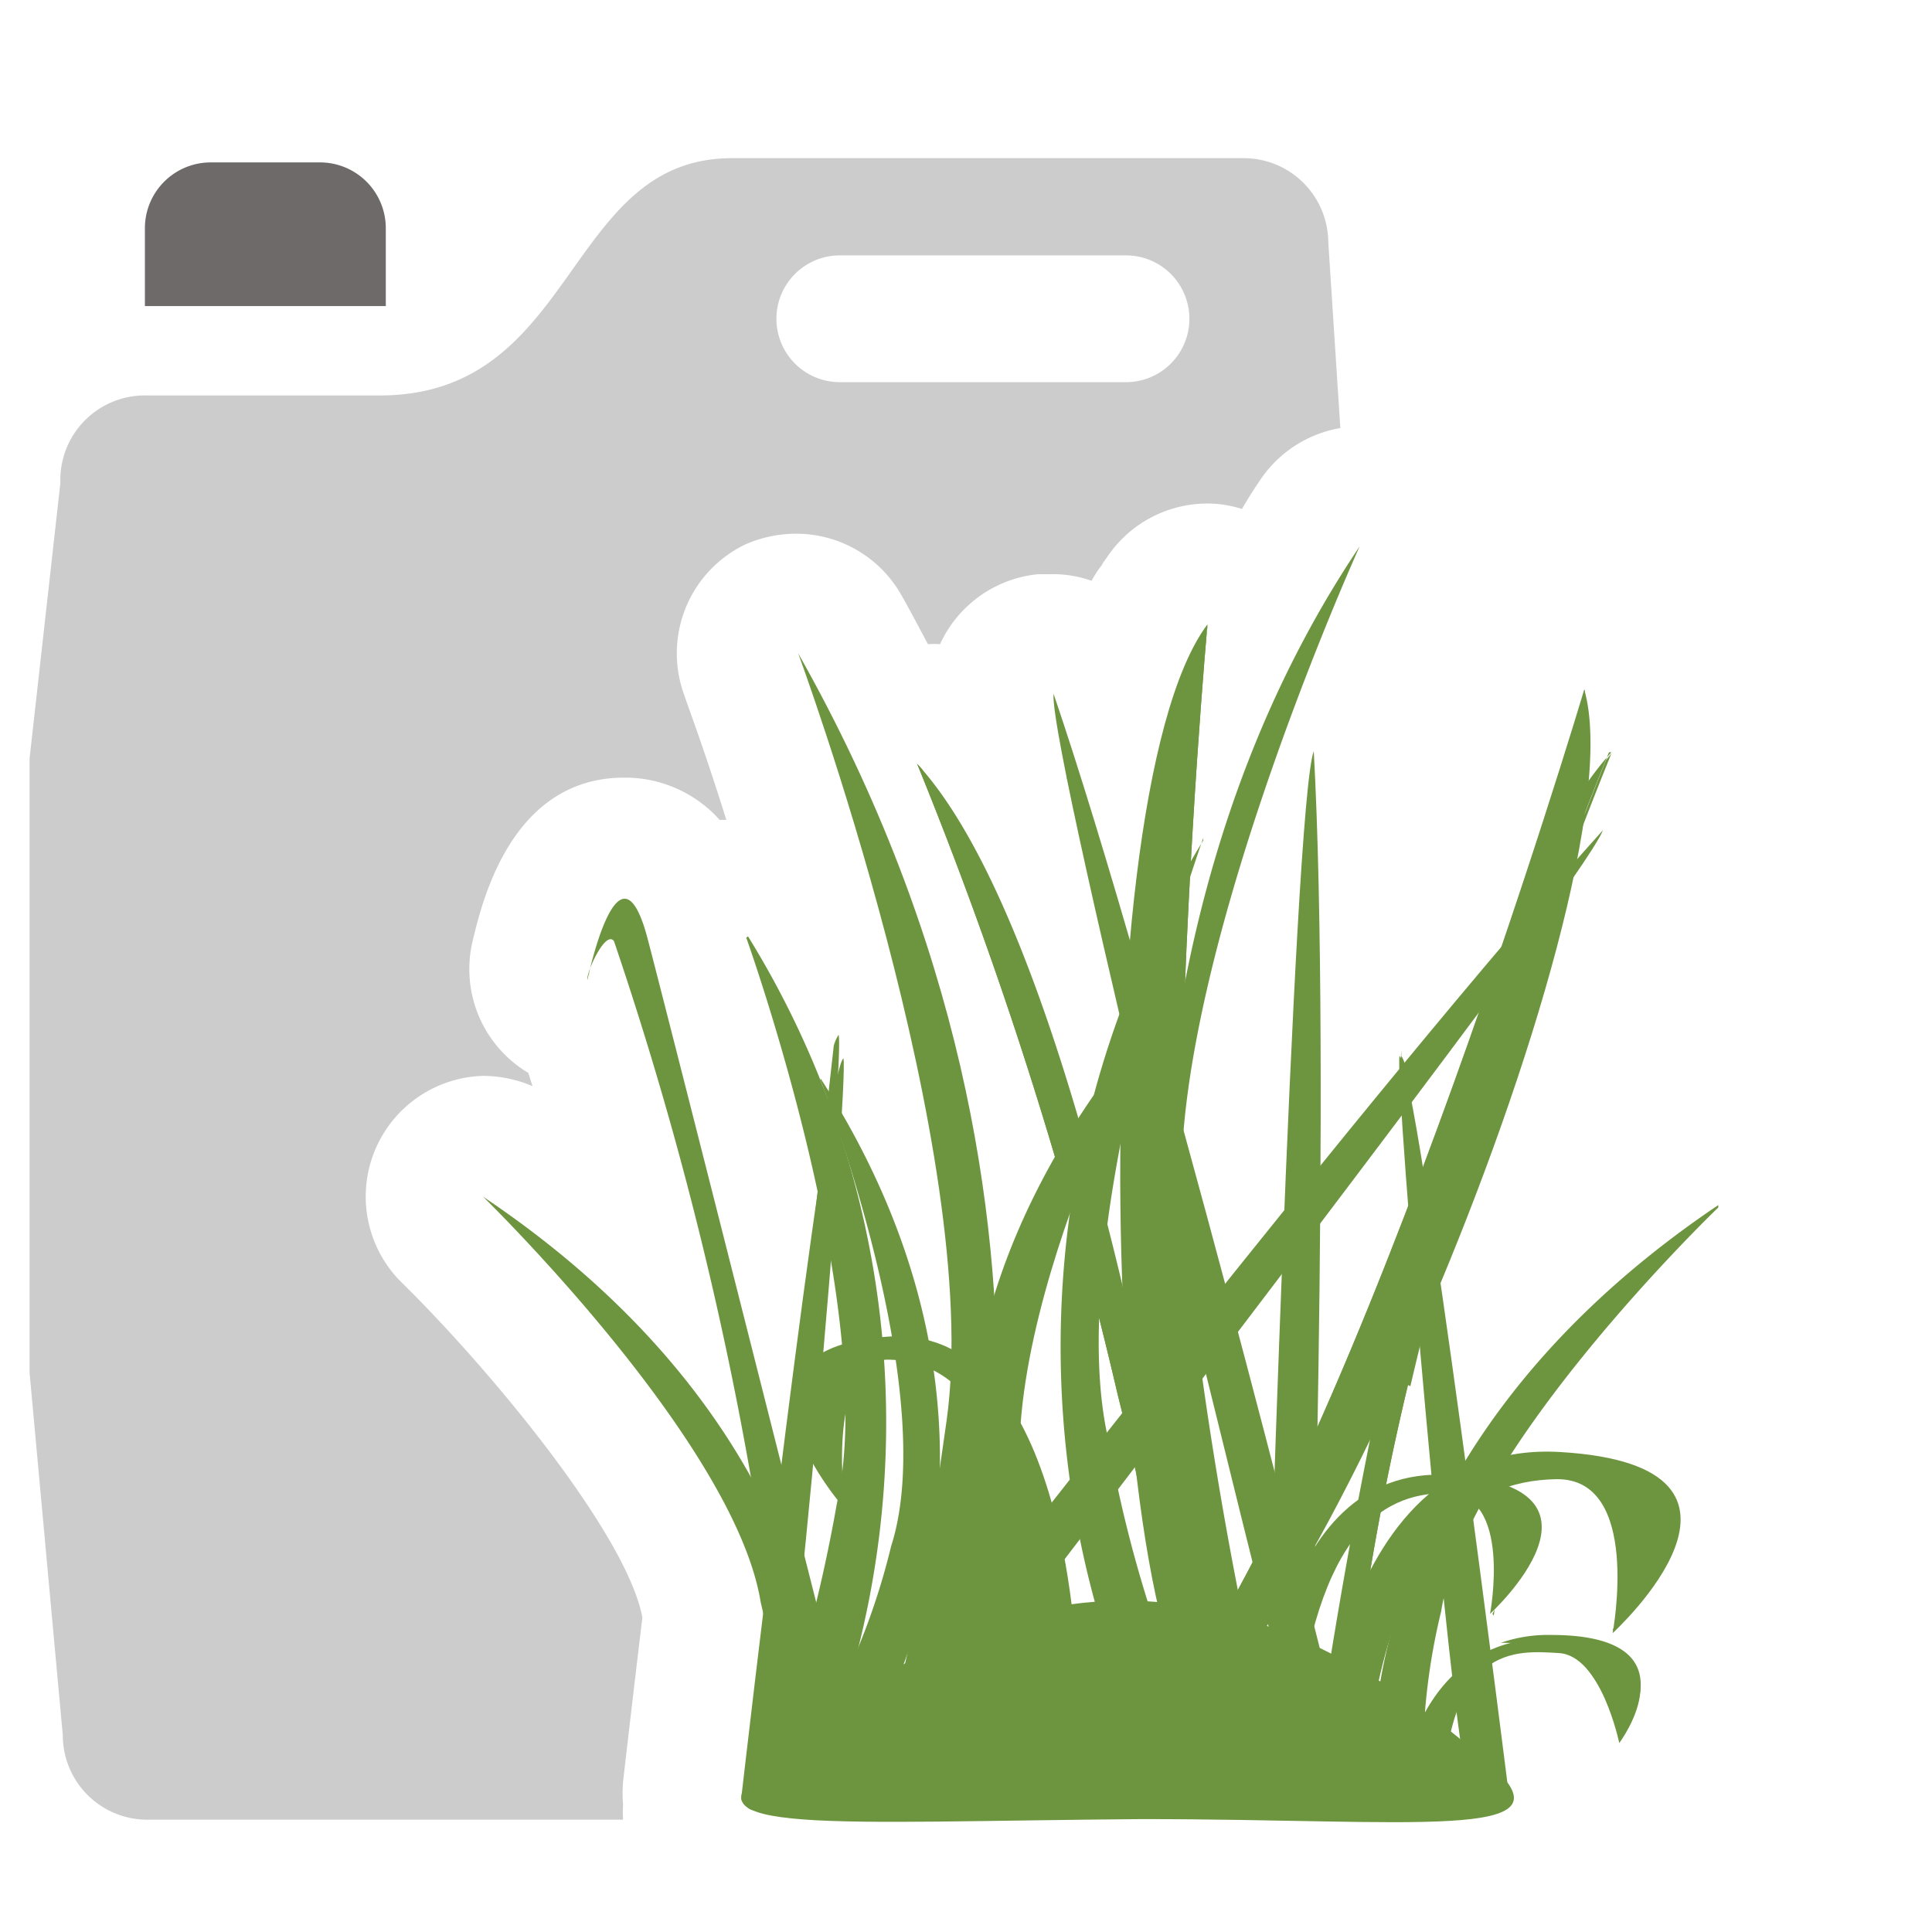 <svg id="f9af4b47-5721-462f-aea5-2064526924de" data-name="Calque 1" xmlns="http://www.w3.org/2000/svg" width="32" height="32" viewBox="0 0 32 32">
  <title>phyto-58-IconeHerbicide</title>
  <path d="M2.4,5.07V3.77A1.09,1.09,0,0,1,3.49,2.69H5.31A1.09,1.09,0,0,1,6.39,3.77v1.3" style="fill: #6e6a69"/>
  <path d="M9.77,16.05a.39.39,0,0,0,0,.18S9.75,16.16,9.77,16.05Z" style="fill: #6d953f"/>
  <g>
    <path d="M12.71,29.25c1.46-1.2,5.8-5.51,12,0,1.38,1.25-1.28.88-5.8.88C13.77,30.17,11.19,30.4,12.71,29.25Z" style="fill: #6d953f"/>
    <path d="M12.28,29.76s1.38-12,1.69-12.23c.09.46-.84,11.18-1.13,12s-.56.28-.56.28" style="fill: #6d953f"/>
    <path d="M13.89,17.14s-.05.07-.08.18c-.21,1.87-1.1,9.86-1.19,12a.61.61,0,0,0,.14-.25C13,28.32,14,17.6,13.89,17.14" style="fill: #6d953f"/>
    <path d="M15.19,12.65a69.25,69.25,0,0,1,3.33,10.48A44.34,44.34,0,0,1,19.57,29l.48,0S18.27,16,15.19,12.65" style="fill: #6d953f"/>
    <path d="M18.52,23.13a38.49,38.49,0,0,1,1,5.5l.29.33c-.2-5.29-3.89-14.64-4.53-16.21l-.09-.1a69.25,69.25,0,0,1,3.33,10.48" style="fill: #6d953f"/>
    <path d="M15.63,27.18s7.17-9.27,10.92-13.43c-.34.92-10.24,13.7-10.24,13.7l-.68-.27" style="fill: #6d953f"/>
    <path d="M25.76,15c-2,2.34-9.38,11.78-10.25,12.89l.42.16s7.41-9.65,9.83-13" style="fill: #6d953f"/>
    <path d="M26.24,11.42S22.2,25,18.93,28.71c1.92.91,8.3-13.87,7.31-17.29" style="fill: #6d953f"/>
    <path d="M26.25,11.47a.11.11,0,0,0,0-.05S22.2,25,18.93,28.71a.41.41,0,0,0,.16,0l.07-.06c4-3.75,6.64-15.09,7.09-17.21" style="fill: #6d953f"/>
    <path d="M25,29.79s-1.51-12.09-1.82-12.3c-.08.46.85,11.18,1.13,12s.69.35.69.35" style="fill: #6d953f"/>
    <path d="M23.21,17.49s.05.07.07.18c.21,1.87,1.1,9.86,1.19,12a1,1,0,0,1-.13-.26c-.28-.77-1.21-11.49-1.13-12" style="fill: #6d953f"/>
    <path d="M26.65,12.46a71,71,0,0,0-3.33,10.48,44.93,44.93,0,0,0-1,5.86l-.48-.05s1.78-12.9,4.85-16.29" style="fill: #6d953f"/>
    <path d="M23.32,22.94a44.93,44.93,0,0,0-1,5.86l-.25,0c.21-5.29,3.9-14.64,4.53-16.21l.09-.11a71,71,0,0,0-3.33,10.48" style="fill: #6d953f"/>
    <path d="M21.89,27.42s-2.72-10.88-4.44-15.93c-.08,1,3.7,16,3.7,16l.74,0" style="fill: #6d953f"/>
    <path d="M17.67,12.88c.89,2.81,3.6,13.25,3.94,14.55l-.46,0s-2.68-10.65-3.48-14.58" style="fill: #6d953f"/>
    <path d="M21.7,28.82s.35-11.12.06-16.38c-.34.92-.79,16.27-.79,16.27l.73.11" style="fill: #6d953f"/>
    <path d="M21.6,13.83c.09,2.92-.15,13.61-.18,15L21,28.71s.32-10.9.63-14.88" style="fill: #6d953f"/>
    <path d="M20,10.34s-1.28,14,.43,18.39c-2.16.34-2.65-15.43-.43-18.39" style="fill: #6d953f"/>
    <path d="M20,10.39l0-.05s-1.28,14,.43,18.39h-.16s0,0,0-.08C17.79,24,19.59,12.52,20,10.39" style="fill: #6d953f"/>
    <path d="M21.78,29.76s.15-5.94,4.06-5.71.87,3,.87,3,.49-2.58-.94-2.55-2.86.93-3.27,5.61c-.27.23-.72-.32-.72-.32" style="fill: #6d953f"/>
    <path d="M26.71,27h0a3.65,3.65,0,0,0,.33-2.22c-.12-.24-.66-.3-1-.3,1.13.25.7,2.53.7,2.53" style="fill: #6d953f"/>
    <path d="M20.89,28.86S21,24.25,24,24.43s.68,2.3.68,2.3.38-2-.73-2-2.22.72-2.54,4.35c-.21.18-.56-.25-.56-.25" style="fill: #6d953f"/>
    <path d="M24.72,26.73h0A2.77,2.77,0,0,0,25,25c-.09-.19-.51-.23-.81-.24.88.2.55,2,.55,2" style="fill: #6d953f"/>
    <path d="M17.84,27.7s-.11-5.78-3.15-5.56S14,25,14,25s-.38-2.51.73-2.48S17,23.46,17.29,28c.2.22.55-.31.55-.31" style="fill: #6d953f"/>
    <path d="M14,25h0a4.22,4.22,0,0,1-.25-2.15c.09-.24.51-.29.81-.3C13.69,22.81,14,25,14,25" style="fill: #6d953f"/>
    <path d="M23.14,30s.11-2.87,2.55-2.87,1.13,1.74,1.13,1.74-.3-1.45-1-1.49S23.93,27.2,23.89,30c0,.32-.75,0-.75,0" style="fill: #6d953f"/>
    <path d="M26.82,28.82s1.32-1.74-1.13-1.74a2.37,2.37,0,0,0-.83.13c.54,0,1.16.07,1.29.26a2.79,2.79,0,0,1,.67,1.35" style="fill: #6d953f"/>
    <path d="M13.22,10.82s3.07,8.31,2.46,12.7-1,5.12-1,5.12h1.06s2.91-8.22-2.52-17.82" style="fill: #6d953f"/>
    <path d="M19.16,16.77s-3.07,5.75-2.08,8.72S18.56,29,18.56,29l-1.24,0s-3.91-5.52,1.84-12.21" style="fill: #6d953f"/>
    <path d="M12.36,15.53s2.22,6.18,1.5,9.38a26.17,26.17,0,0,1-1,3.9l.89,0a15.31,15.31,0,0,0-1.36-13.3" style="fill: #6d953f"/>
    <path d="M8,19.82s4.17,4.06,4.6,6.72a10.64,10.64,0,0,1,.27,3.18l.84-.25s.61-5.41-5.71-9.65" style="fill: #6d953f"/>
    <path d="M28.46,20S24.29,24,23.87,26.69a10.56,10.56,0,0,0-.28,3.18l-.84-.25s-.6-5.41,5.71-9.66" style="fill: #6d953f"/>
    <path d="M13.59,17.89s2,5.13,1.17,7.72a11.54,11.54,0,0,1-1.19,3l.89.05s3-4.78-.87-10.8" style="fill: #6d953f"/>
    <path d="M19.93,13.88s-2.34,6.54-1.58,9.93a21.37,21.37,0,0,0,1.2,4.24l-.92,0a16.06,16.06,0,0,1,1.3-14.13" style="fill: #6d953f"/>
    <path d="M22.52,9.05s-3.26,7.19-2.93,11.08a67.59,67.59,0,0,0,1.33,8.19l-1-.05S17,17.27,22.52,9.05" style="fill: #6d953f"/>
    <path d="M9.73,16.23s.52-2.51,1-.67,3.33,13.12,3.33,13.12l-.94,1.08a59.47,59.47,0,0,0-2.95-14.17c-.14-.2-.47.54-.44.64" style="fill: #6d953f"/>
  </g>
  <path d="M20.58,2.62H12.12c-2.77,0-2.55,3.93-5.83,3.93H2.43A1.4,1.4,0,0,0,1,8L.49,12.56V22.74l.55,6a1.4,1.4,0,0,0,1.39,1.4h7.89a2,2,0,0,1,0-.24,2.54,2.54,0,0,1,0-.39s.13-1.14.32-2.72c-.26-1.38-2.53-4.12-4-5.56A2,2,0,0,1,8,17.82a2.11,2.11,0,0,1,.82.17l-.07-.22a2,2,0,0,1-.92-2.19c.16-.67.65-2.7,2.51-2.7h0a2.1,2.1,0,0,1,1.58.7l.11,0c-.38-1.22-.68-2-.69-2.05a2,2,0,0,1,1-2.51,2.08,2.08,0,0,1,.84-.18,2,2,0,0,1,1.74,1c.16.28.3.55.45.83a1.2,1.2,0,0,1,.2,0A2,2,0,0,1,17.2,9.51l.25,0a1.9,1.9,0,0,1,.63.11,1.68,1.68,0,0,1,.17-.26.35.35,0,0,1,.05-.08l.07-.1A2,2,0,0,1,20,8.34a1.88,1.88,0,0,1,.57.09c.1-.17.2-.33.31-.49a2,2,0,0,1,1.32-.85L22,4A1.4,1.4,0,0,0,20.58,2.62ZM18.65,6.33H13.91a1,1,0,0,1,0-2.1h4.74a1,1,0,1,1,0,2.1Z" style="fill: #ccc"/>
</svg>
